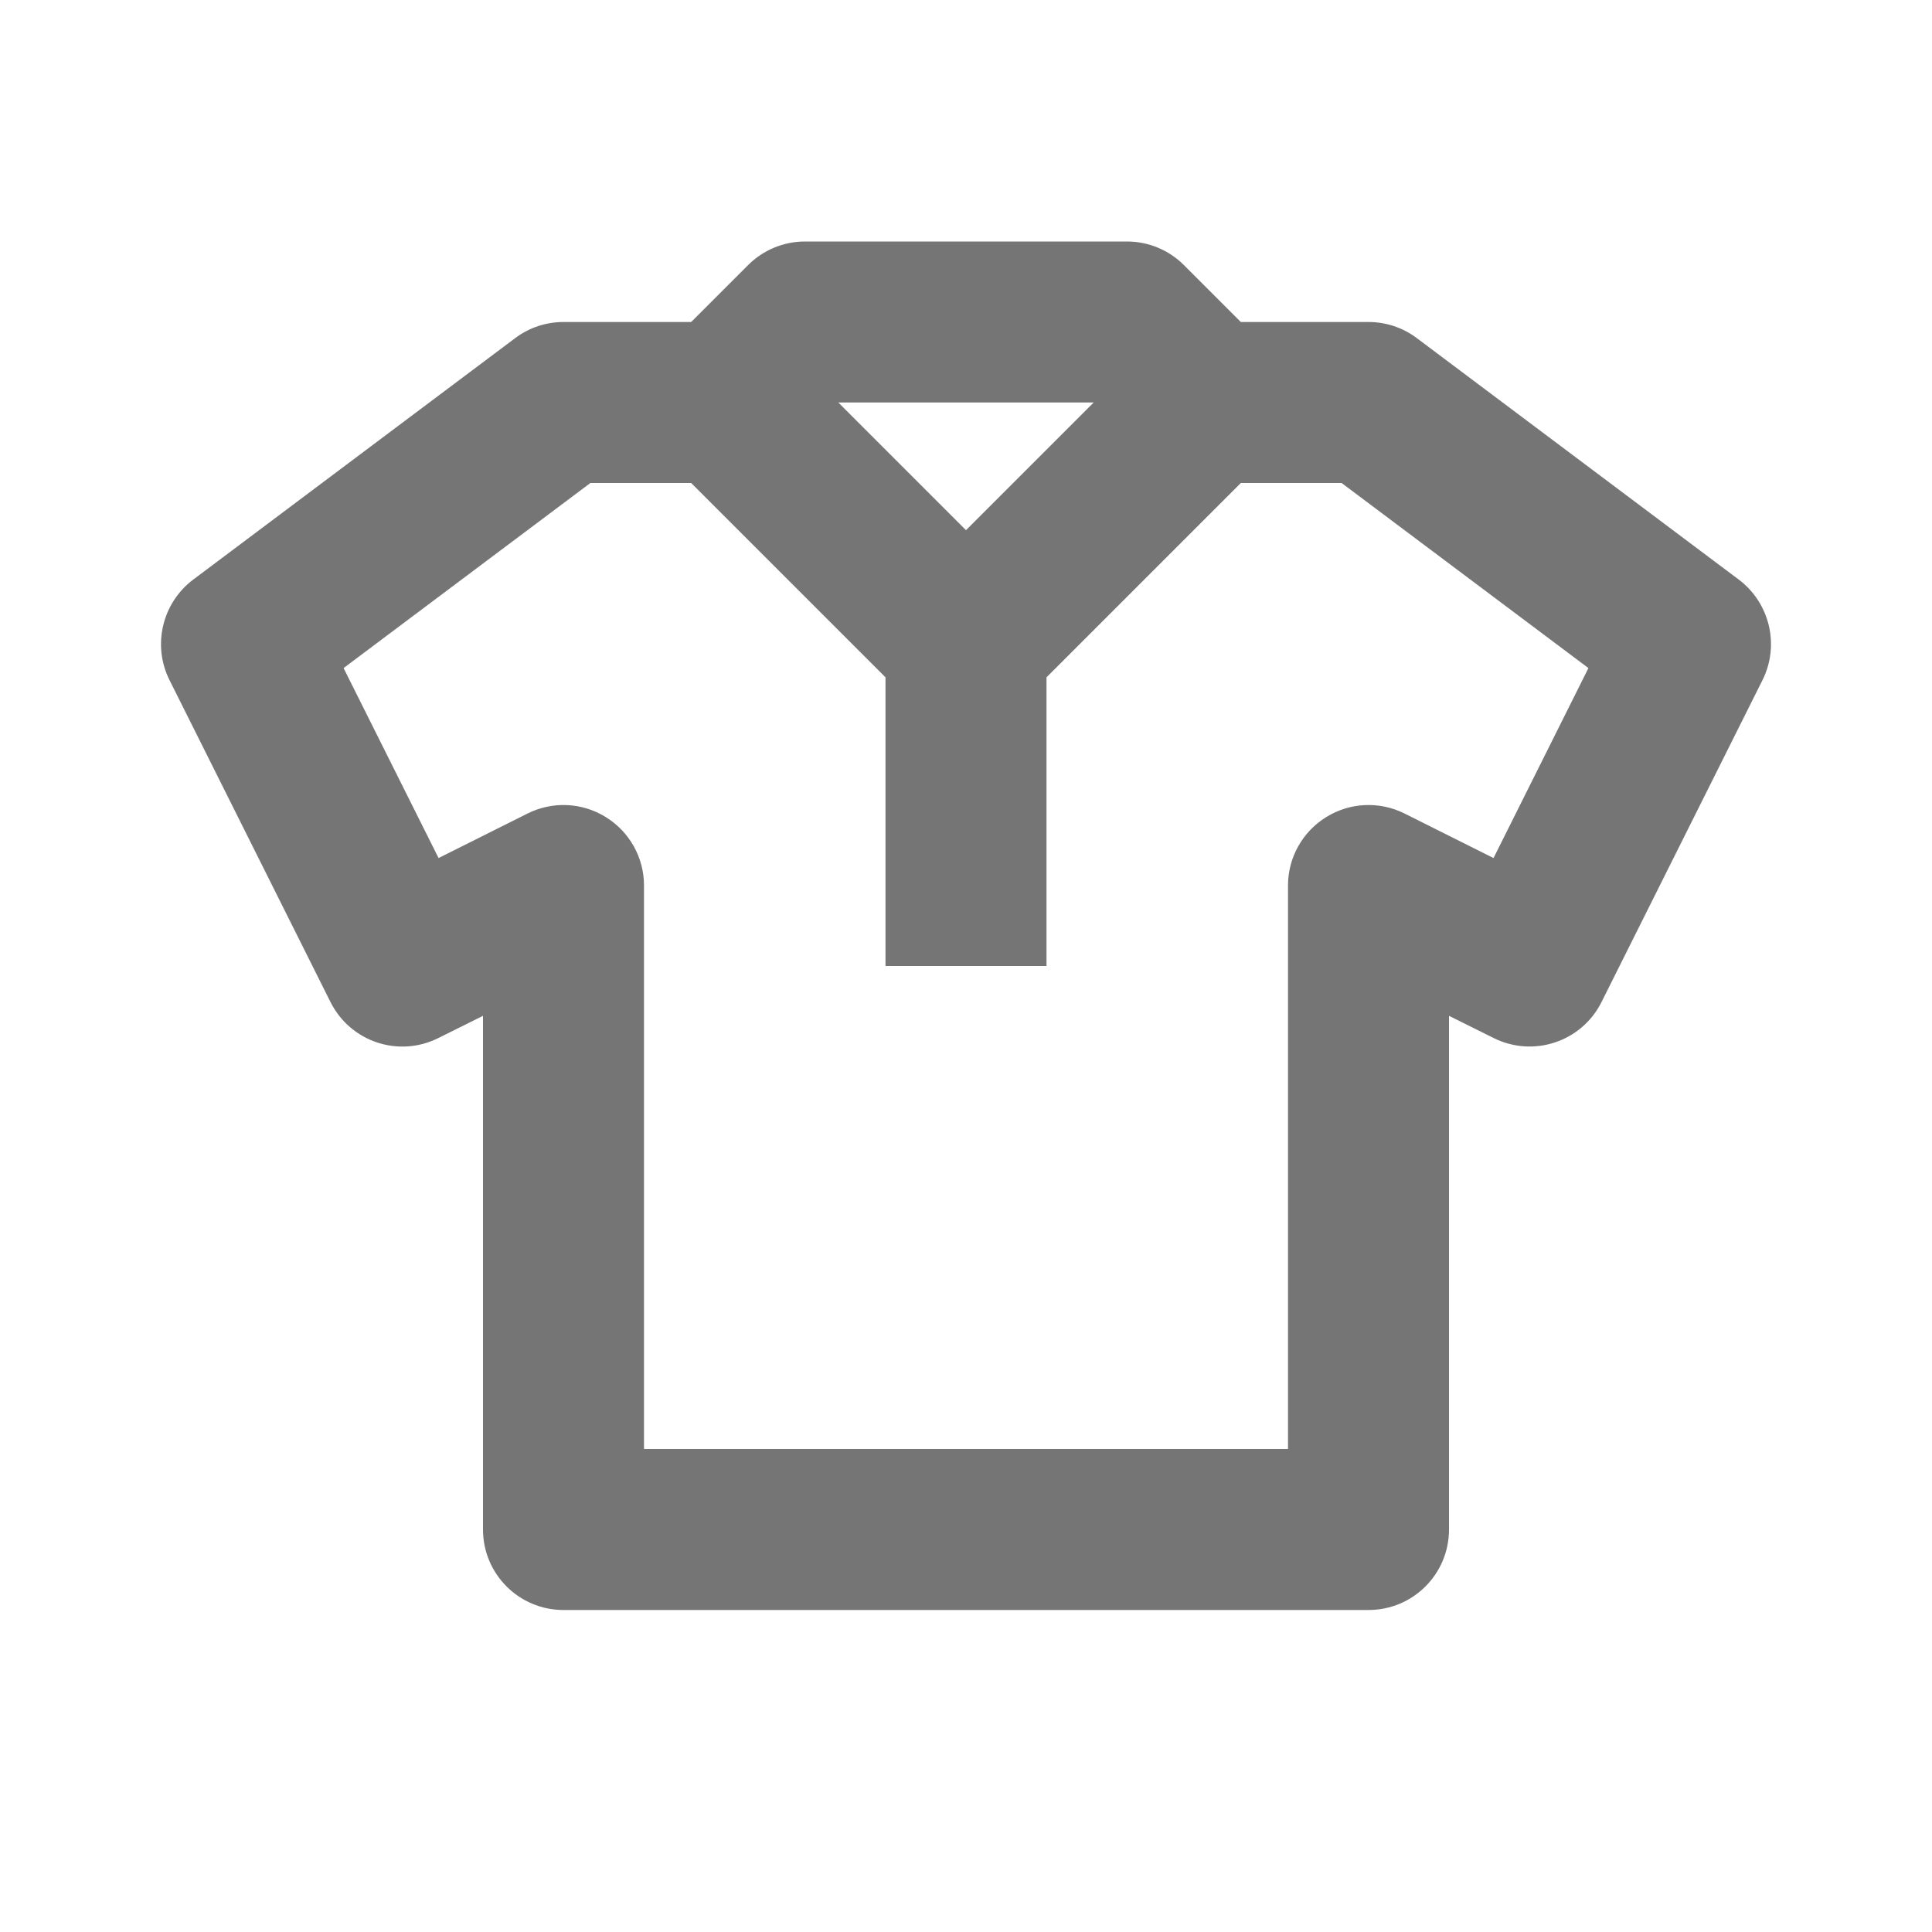 <?xml version="1.0" encoding="iso-8859-1"?>
<!-- Generator: Adobe Illustrator 16.0.0, SVG Export Plug-In . SVG Version: 6.00 Build 0)  -->
<!DOCTYPE svg PUBLIC "-//W3C//DTD SVG 1.1//EN" "http://www.w3.org/Graphics/SVG/1.1/DTD/svg11.dtd">
<svg version="1.1" xmlns="http://www.w3.org/2000/svg" xmlns:xlink="http://www.w3.org/1999/xlink" x="0px" y="0px" width="24px"
	 height="24px" viewBox="0 0 24 24" style="enable-background:new 0 0 24 24;" xml:space="preserve">
<g id="Frame_-_24px">
	<rect x="0.002" y="0.002" style="fill:none;" width="24" height="24"/>
</g>
<g id="Line_Icons">
	<path style="fill:#757575;" d="M21.6,7.2l-4-3C17.427,4.07,17.217,4,17,4h-1.586l-0.707-0.707C14.52,3.106,14.266,3,14,3h-4
		C9.734,3,9.48,3.106,9.293,3.293L8.586,4H7C6.783,4,6.573,4.07,6.4,4.2l-4,3C2.014,7.491,1.89,8.016,2.105,8.447l2,4
		c0.248,0.495,0.847,0.696,1.342,0.447L6,12.619V19c0,0.553,0.447,1,1,1h10c0.553,0,1-0.447,1-1v-6.381l0.553,0.275
		c0.496,0.248,1.096,0.047,1.342-0.447l2-4C22.11,8.016,21.986,7.491,21.6,7.2z M13.586,5L12,6.586L10.414,5H13.586z M18.553,10.659
		l-1.105-0.553c-0.31-0.155-0.678-0.139-0.973,0.044C16.18,10.332,16,10.653,16,11v7H8v-7c0-0.347-0.18-0.668-0.475-0.85
		C7.23,9.967,6.863,9.951,6.553,10.106l-1.105,0.553l-1.18-2.36L7.334,6h1.252L11,8.414V12h2V8.414L15.414,6h1.252l3.066,2.299
		L18.553,10.659z"/>
</g>
</svg>
